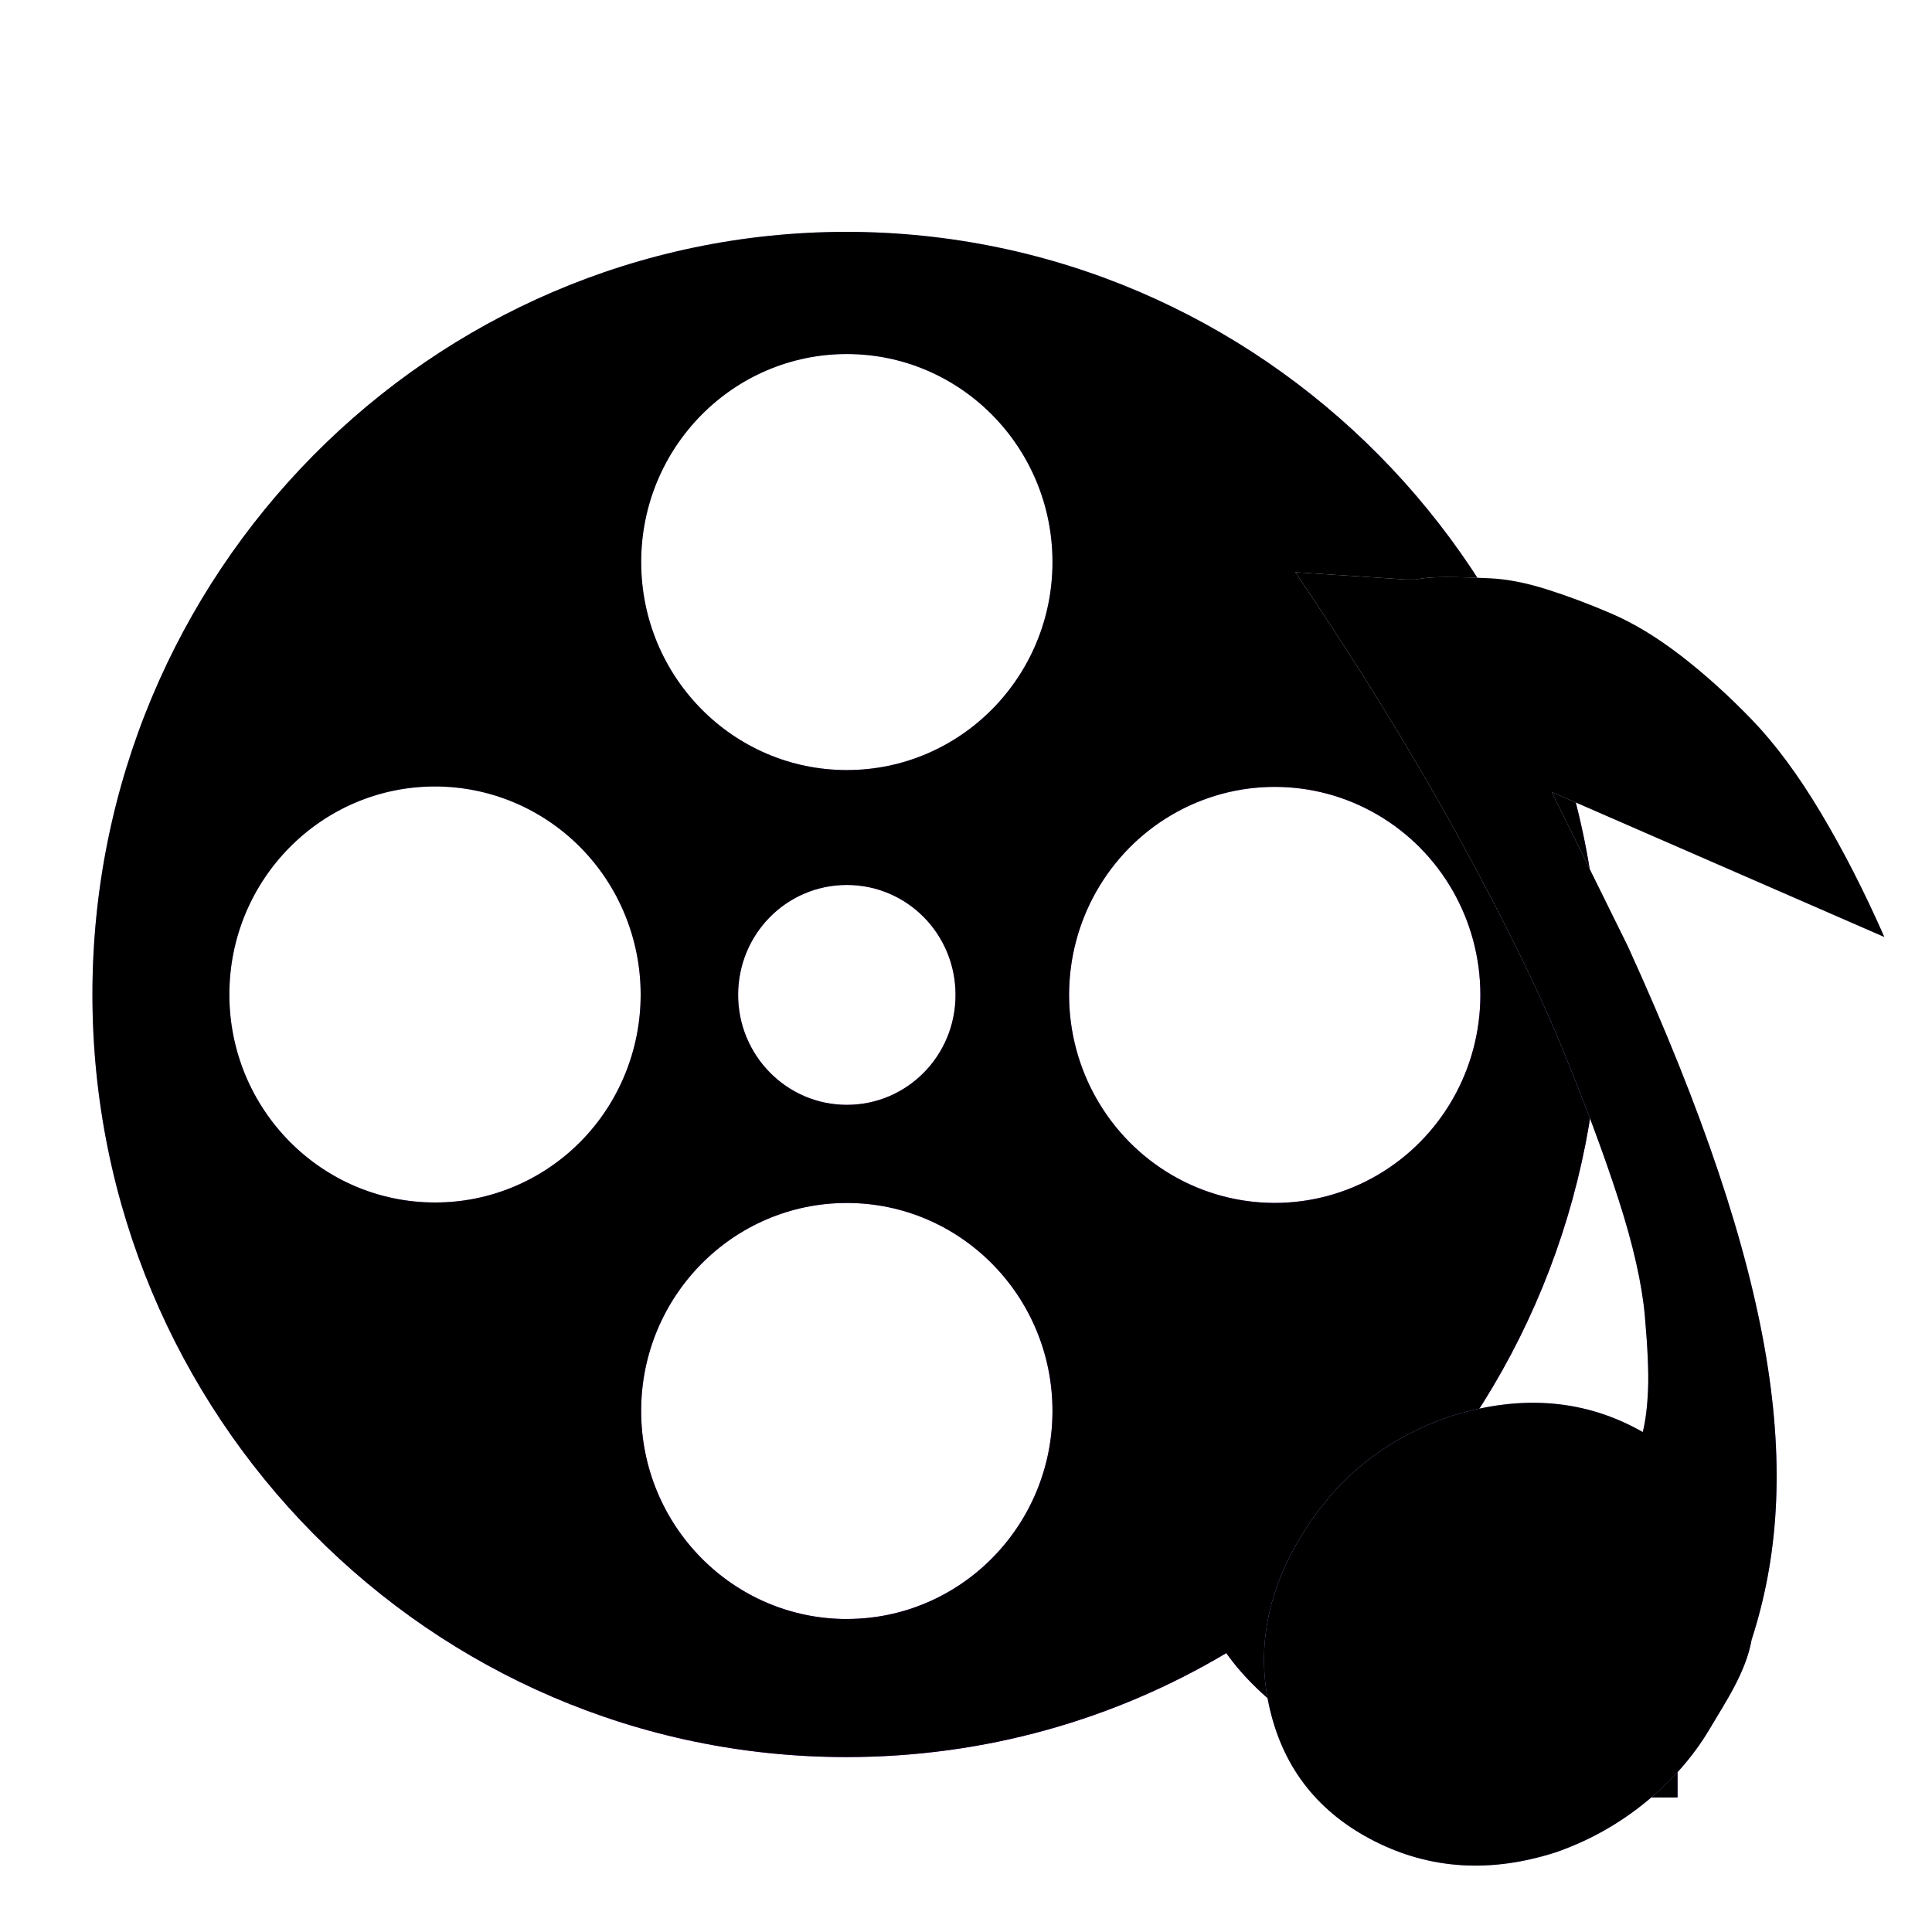 <?xml version="1.0" encoding="UTF-8"?>
<svg width="50px" height="50px" viewBox="0 0 50 50" version="1.1" xmlns="http://www.w3.org/2000/svg" xmlns:xlink="http://www.w3.org/1999/xlink">
    <title>编组 11</title>
    <defs>
        <filter x="-32.7%" y="-37.2%" width="165.3%" height="174.4%" filterUnits="objectBoundingBox" id="filter-1">
            <feOffset dx="0" dy="3" in="SourceAlpha" result="shadowOffsetOuter1"></feOffset>
            <feGaussianBlur stdDeviation="2.5" in="shadowOffsetOuter1" result="shadowBlurOuter1"></feGaussianBlur>
            <feColorMatrix values="0 0 0 0 0.65   0 0 0 0 0.275   0 0 0 0 0.961  0 0 0 0.3 0" type="matrix" in="shadowBlurOuter1" result="shadowMatrixOuter1"></feColorMatrix>
            <feMerge>
                <feMergeNode in="shadowMatrixOuter1"></feMergeNode>
                <feMergeNode in="SourceGraphic"></feMergeNode>
            </feMerge>
        </filter>
        <linearGradient x1="28.02%" y1="12.748%" x2="72.521%" y2="88.697%" id="linearGradient-2">
            <stop stop-color="#D8AAFF" offset="0%"></stop>
            <stop stop-color="#9F2EFF" offset="100%"></stop>
        </linearGradient>
        <path d="M37.998,36.417 C36.128,36.417 34.85,34.841 34.175,33.713 C37.852,30.015 39.915,24.983 39.905,19.737 C39.905,8.84 31.165,0 20.392,0 C9.632,0.013 0.892,8.84 0.892,19.737 C0.892,30.633 9.632,39.473 20.404,39.473 C23.996,39.473 27.354,38.498 30.236,36.782 C32.129,39.449 36.371,40.519 36.371,40.519 L41.915,40.519 L41.915,36.417 L37.998,36.417 L37.998,36.417 Z M9.758,25.12 C6.819,25.12 4.436,22.71 4.436,19.737 C4.436,16.764 6.819,14.354 9.758,14.354 C11.17,14.354 12.524,14.921 13.522,15.931 C14.52,16.94 15.08,18.31 15.08,19.737 C15.082,21.166 14.522,22.536 13.524,23.546 C12.525,24.556 11.17,25.123 9.758,25.12 L9.758,25.12 Z M20.416,35.9 C17.476,35.9 15.093,33.49 15.093,30.516 C15.093,27.543 17.476,25.133 20.416,25.133 C23.355,25.133 25.738,27.543 25.738,30.516 C25.738,33.489 23.355,35.899 20.416,35.899 L20.416,35.9 Z M17.603,19.748 C17.603,18.173 18.857,16.903 20.416,16.903 C21.974,16.903 23.229,18.173 23.229,19.748 C23.229,21.324 21.974,22.593 20.416,22.593 C18.857,22.593 17.603,21.311 17.603,19.748 Z M20.416,13.929 C17.476,13.929 15.094,11.519 15.094,8.546 C15.094,5.573 17.476,3.163 20.416,3.163 C23.355,3.163 25.738,5.573 25.738,8.546 C25.738,11.519 23.355,13.929 20.416,13.929 Z M26.168,19.748 C26.168,17.825 27.183,16.048 28.829,15.086 C30.476,14.124 32.505,14.124 34.151,15.086 C35.798,16.048 36.812,17.825 36.812,19.748 C36.812,21.671 35.798,23.448 34.151,24.41 C32.505,25.372 30.476,25.372 28.829,24.41 C27.183,23.448 26.168,21.671 26.168,19.748 L26.168,19.748 Z" id="path-3"></path>
        <filter x="-4.9%" y="-4.9%" width="109.8%" height="109.9%" filterUnits="objectBoundingBox" id="filter-4">
            <feGaussianBlur stdDeviation="1.5" in="SourceAlpha" result="shadowBlurInner1"></feGaussianBlur>
            <feOffset dx="0" dy="-1" in="shadowBlurInner1" result="shadowOffsetInner1"></feOffset>
            <feComposite in="shadowOffsetInner1" in2="SourceAlpha" operator="arithmetic" k2="-1" k3="1" result="shadowInnerInner1"></feComposite>
            <feColorMatrix values="0 0 0 0 0.601   0 0 0 0 0.122   0 0 0 0 0.867  0 0 0 1 0" type="matrix" in="shadowInnerInner1" result="shadowMatrixInner1"></feColorMatrix>
            <feGaussianBlur stdDeviation="1.5" in="SourceAlpha" result="shadowBlurInner2"></feGaussianBlur>
            <feOffset dx="0" dy="0" in="shadowBlurInner2" result="shadowOffsetInner2"></feOffset>
            <feComposite in="shadowOffsetInner2" in2="SourceAlpha" operator="arithmetic" k2="-1" k3="1" result="shadowInnerInner2"></feComposite>
            <feColorMatrix values="0 0 0 0 1   0 0 0 0 1   0 0 0 0 1  0 0 0 1 0" type="matrix" in="shadowInnerInner2" result="shadowMatrixInner2"></feColorMatrix>
            <feGaussianBlur stdDeviation="1.5" in="SourceAlpha" result="shadowBlurInner3"></feGaussianBlur>
            <feOffset dx="0" dy="1" in="shadowBlurInner3" result="shadowOffsetInner3"></feOffset>
            <feComposite in="shadowOffsetInner3" in2="SourceAlpha" operator="arithmetic" k2="-1" k3="1" result="shadowInnerInner3"></feComposite>
            <feColorMatrix values="0 0 0 0 1   0 0 0 0 1   0 0 0 0 1  0 0 0 0.5 0" type="matrix" in="shadowInnerInner3" result="shadowMatrixInner3"></feColorMatrix>
            <feMerge>
                <feMergeNode in="shadowMatrixInner1"></feMergeNode>
                <feMergeNode in="shadowMatrixInner2"></feMergeNode>
                <feMergeNode in="shadowMatrixInner3"></feMergeNode>
            </feMerge>
        </filter>
        <linearGradient x1="10.835%" y1="-16.603%" x2="59.347%" y2="79.945%" id="linearGradient-5">
            <stop stop-color="#FFFFFF" offset="0%"></stop>
            <stop stop-color="#B77CFB" offset="100%"></stop>
        </linearGradient>
        <path d="M16.053,9.44 C15.54,8.273 14.992,7.201 14.407,6.222 C13.822,5.243 13.228,4.442 12.624,3.816 C12.021,3.191 11.409,2.639 10.788,2.16 C10.167,1.681 9.564,1.317 8.979,1.066 C8.394,0.815 7.837,0.607 7.307,0.44 C6.777,0.273 6.293,0.179 5.854,0.158 C5.416,0.137 5.032,0.126 4.703,0.126 C4.375,0.126 4.119,0.147 3.935,0.188 L3.661,0.188 L0.81,0 C2.419,2.375 3.807,4.625 4.977,6.75 C6.147,8.875 7.042,10.688 7.663,12.188 C8.284,13.688 8.786,15.032 9.17,16.22 C9.554,17.408 9.782,18.419 9.856,19.252 C9.93,20.086 9.957,20.721 9.938,21.158 C9.92,21.595 9.874,21.96 9.802,22.252 C8.34,21.419 6.713,21.273 4.923,21.814 C3.241,22.356 1.934,23.376 1.003,24.876 C0.072,26.376 -0.211,27.897 0.154,29.438 C0.519,30.98 1.424,32.115 2.868,32.845 C4.313,33.574 5.875,33.668 7.556,33.127 C8.397,32.834 9.165,32.407 9.859,31.844 C10.554,31.282 11.112,30.647 11.531,29.938 C11.951,29.23 12.473,28.46 12.619,27.626 C13.978,23.439 13.33,18.272 9.419,9.688 L7.445,5.688 L16.053,9.44 Z" id="path-6"></path>
        <filter x="-9.3%" y="-4.5%" width="118.7%" height="109.0%" filterUnits="objectBoundingBox" id="filter-7">
            <feGaussianBlur stdDeviation="1.5" in="SourceAlpha" result="shadowBlurInner1"></feGaussianBlur>
            <feOffset dx="0" dy="0" in="shadowBlurInner1" result="shadowOffsetInner1"></feOffset>
            <feComposite in="shadowOffsetInner1" in2="SourceAlpha" operator="arithmetic" k2="-1" k3="1" result="shadowInnerInner1"></feComposite>
            <feColorMatrix values="0 0 0 0 1   0 0 0 0 1   0 0 0 0 1  0 0 0 1 0" type="matrix" in="shadowInnerInner1"></feColorMatrix>
        </filter>
    </defs>
    <g id="页面-1" stroke="none" stroke-width="1" fill="none" fill-rule="evenodd">
        <g id="惠老服务" transform="translate(-214, -17)" fill-rule="nonzero">
            <g id="编组-13" transform="translate(25, 17)">
                <g id="编组-11" transform="translate(189, 0)">
                    <g id="_-娱乐业" filter="url(#filter-1)" transform="translate(1.5, 3)">
                        <g id="形状结合">
                            <use fill="url(#linearGradient-2)" xlink:href="#path-3"></use>
                            <use fill="black" fill-opacity="1" filter="url(#filter-4)" xlink:href="#path-3"></use>
                        </g>
                        <g id="形状备份" transform="translate(31.213, 8.809)">
                            <use fill="url(#linearGradient-5)" xlink:href="#path-6"></use>
                            <use fill="black" fill-opacity="1" filter="url(#filter-7)" xlink:href="#path-6"></use>
                        </g>
                    </g>
                </g>
            </g>
        </g>
    </g>
</svg>